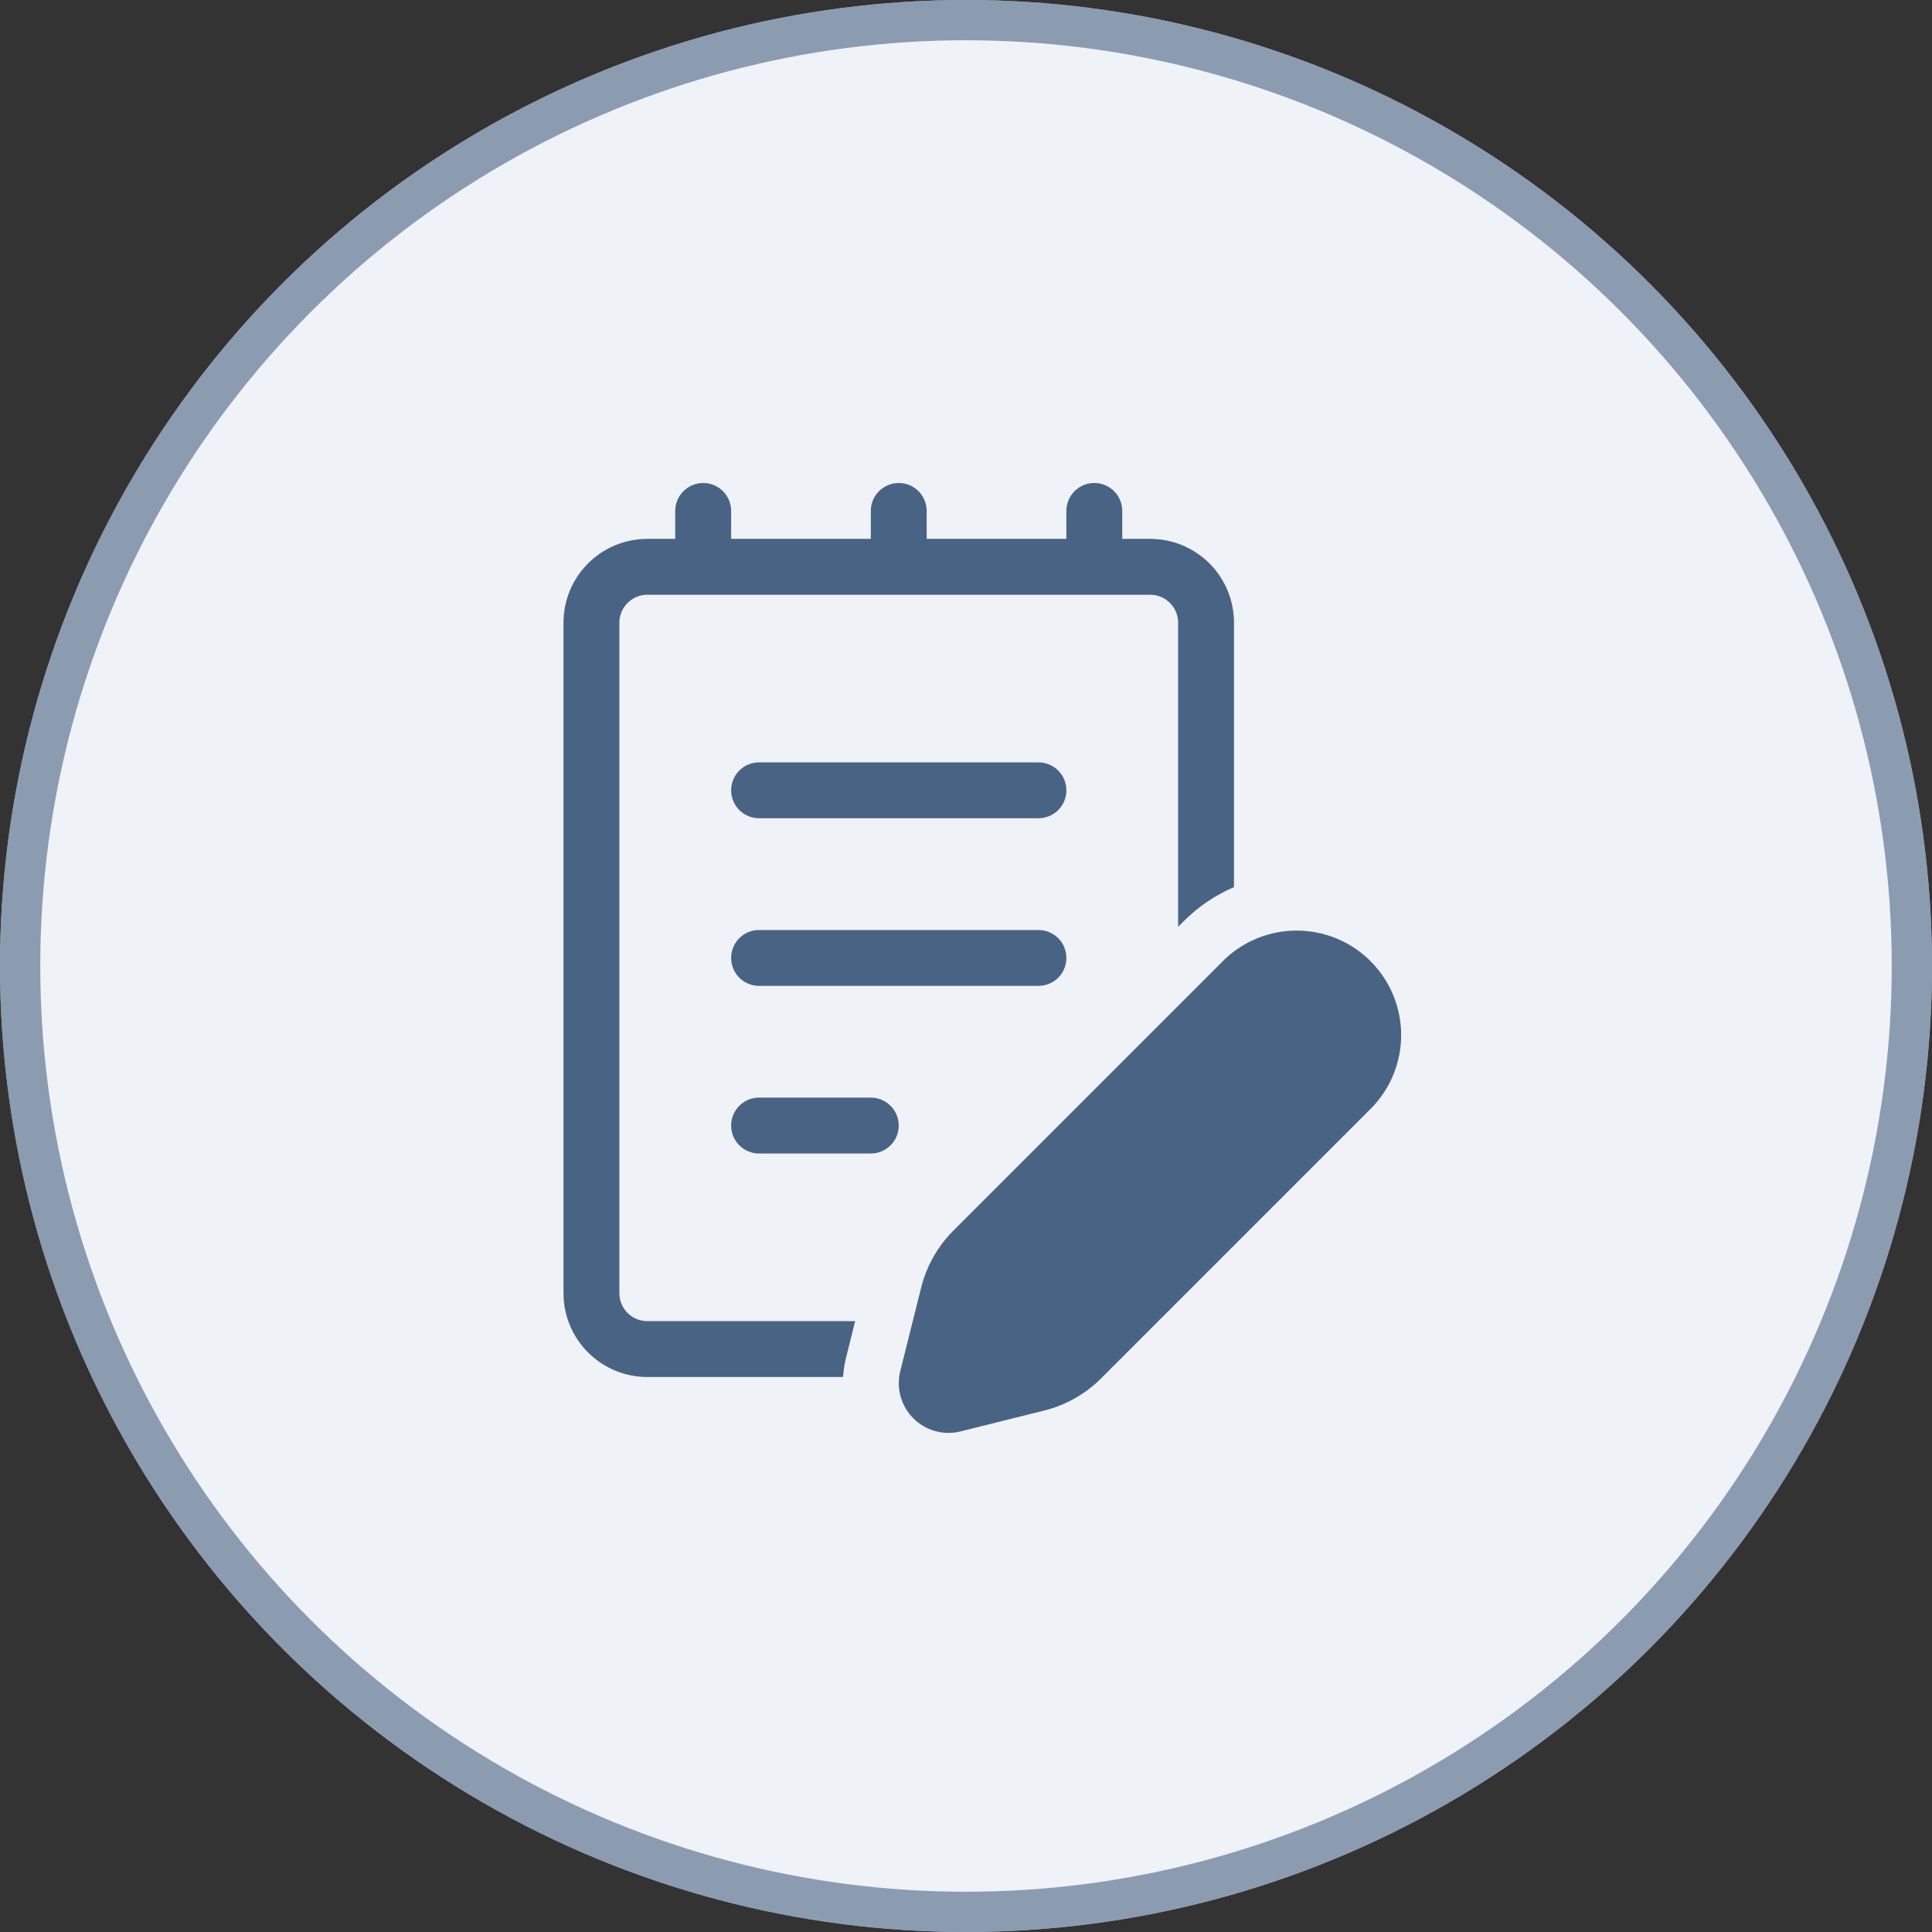 <svg width="48" height="48" viewBox="0 0 48 48" fill="none" xmlns="http://www.w3.org/2000/svg">
<rect x="0" y="0" width="48" height="48" fill="#333333" stroke="none"/>
<circle cx="24" cy="24" r="24" fill="#EFF2F6"/>
<circle cx="24" cy="24" r="23.5" stroke="#486384" stroke-opacity="0.6"/>
<path d="M18.165 19.635C18.165 19.451 18.238 19.274 18.368 19.144C18.498 19.014 18.675 18.941 18.859 18.941H25.8C25.984 18.941 26.16 19.014 26.291 19.144C26.421 19.274 26.494 19.451 26.494 19.635C26.494 19.819 26.421 19.996 26.291 20.126C26.16 20.256 25.984 20.329 25.8 20.329H18.859C18.675 20.329 18.498 20.256 18.368 20.126C18.238 19.996 18.165 19.819 18.165 19.635ZM18.859 23.106C18.675 23.106 18.498 23.179 18.368 23.309C18.238 23.439 18.165 23.616 18.165 23.8C18.165 23.984 18.238 24.16 18.368 24.291C18.498 24.421 18.675 24.494 18.859 24.494H25.8C25.984 24.494 26.16 24.421 26.291 24.291C26.421 24.16 26.494 23.984 26.494 23.8C26.494 23.616 26.421 23.439 26.291 23.309C26.16 23.179 25.984 23.106 25.8 23.106H18.859ZM18.165 27.964C18.165 27.78 18.238 27.604 18.368 27.474C18.498 27.343 18.675 27.27 18.859 27.27H21.635C21.819 27.27 21.996 27.343 22.126 27.474C22.256 27.604 22.329 27.78 22.329 27.964C22.329 28.148 22.256 28.325 22.126 28.455C21.996 28.585 21.819 28.658 21.635 28.658H18.859C18.675 28.658 18.498 28.585 18.368 28.455C18.238 28.325 18.165 28.148 18.165 27.964ZM16.776 12.694C16.776 12.51 16.849 12.334 16.98 12.203C17.11 12.073 17.286 12 17.471 12C17.655 12 17.831 12.073 17.961 12.203C18.091 12.334 18.165 12.51 18.165 12.694V13.388H21.635V12.694C21.635 12.51 21.708 12.334 21.838 12.203C21.969 12.073 22.145 12 22.329 12C22.513 12 22.69 12.073 22.82 12.203C22.95 12.334 23.023 12.51 23.023 12.694V13.388H26.494V12.694C26.494 12.51 26.567 12.334 26.697 12.203C26.827 12.073 27.004 12 27.188 12C27.372 12 27.549 12.073 27.679 12.203C27.809 12.334 27.882 12.51 27.882 12.694V13.388H28.576C29.128 13.388 29.658 13.608 30.049 13.998C30.439 14.389 30.658 14.918 30.658 15.47V22.04C30.206 22.234 29.781 22.514 29.412 22.885L29.27 23.026V15.47C29.27 15.286 29.197 15.11 29.067 14.98C28.937 14.85 28.76 14.776 28.576 14.776H16.082C15.898 14.776 15.722 14.85 15.591 14.98C15.461 15.11 15.388 15.286 15.388 15.47V32.129C15.388 32.313 15.461 32.49 15.591 32.62C15.722 32.75 15.898 32.823 16.082 32.823H21.246L21.02 33.73C20.981 33.888 20.956 34.049 20.945 34.211H16.082C15.53 34.211 15 33.992 14.61 33.601C14.219 33.211 14 32.681 14 32.129V15.47C14 14.918 14.219 14.389 14.61 13.998C15 13.608 15.53 13.388 16.082 13.388H16.776V12.694ZM30.395 23.866L23.69 30.571C23.299 30.962 23.021 31.451 22.887 31.987L22.367 34.067C22.315 34.274 22.318 34.49 22.375 34.696C22.433 34.901 22.542 35.088 22.693 35.239C22.843 35.389 23.03 35.498 23.236 35.555C23.441 35.612 23.658 35.615 23.865 35.563L25.944 35.044C26.48 34.91 26.97 34.633 27.36 34.242L34.065 27.537C34.546 27.049 34.814 26.39 34.811 25.705C34.808 25.02 34.535 24.364 34.05 23.88C33.566 23.395 32.91 23.122 32.224 23.12C31.54 23.117 30.881 23.386 30.393 23.866H30.395Z" fill="#486384"/>
</svg>
